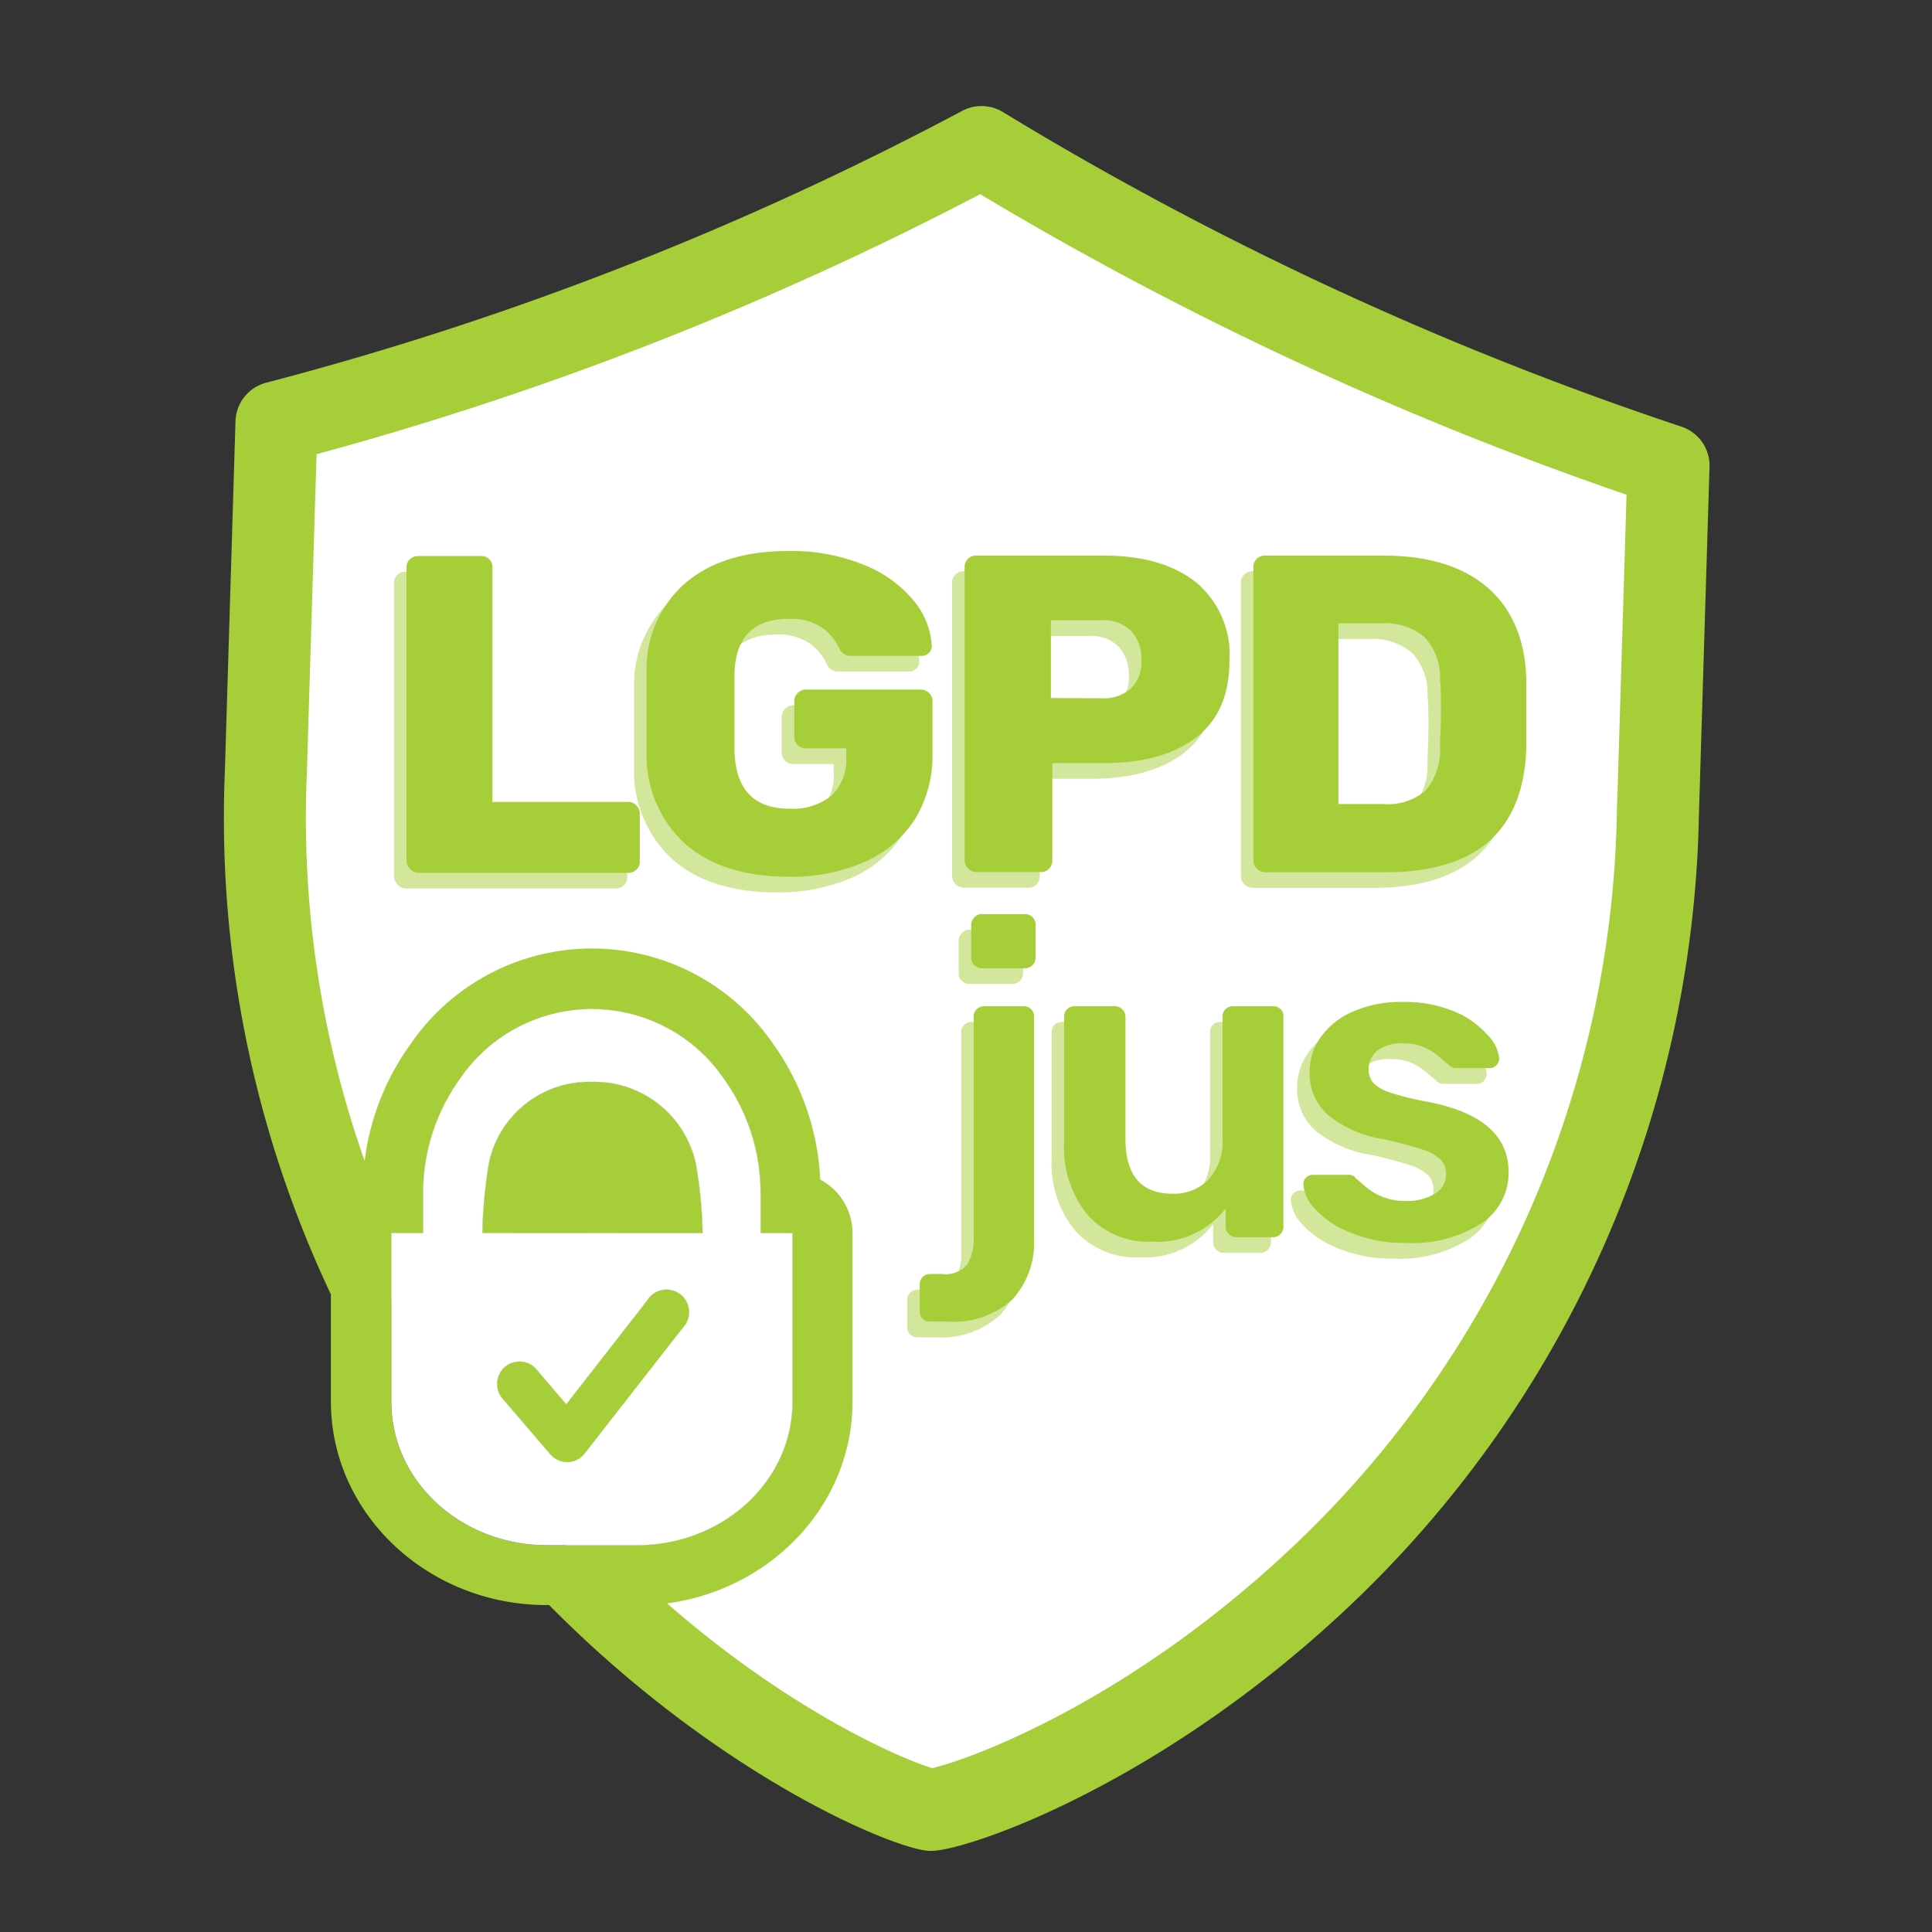 <svg id="Layer_1" data-name="Layer 1" xmlns="http://www.w3.org/2000/svg" viewBox="0 0 355 355"><rect x="0" y="0" width="355" height="355" fill="#333333" stroke="none"/><g id="Group_373" data-name="Group 373"><path d="M104.206,268.647a4.047,4.047,0,0,1-3.12-1.47l-8.62-10.06a4.113,4.113,0,0,1,5.94-5.69,3.542,3.542,0,0,1,.35.42l5.3,6.2,14.9-19.13a4.141,4.141,0,0,1,7.03,4.38,4.723,4.723,0,0,1-.56.71l-18.01,23.07a4.061,4.061,0,0,1-3.17,1.59Z" fill="#fff"/><path d="M129.106,226.6l-40.48-.02a90.229,90.229,0,0,1,1.21-12.92,18.8,18.8,0,0,1,18.74-14.87h.37a19.062,19.062,0,0,1,18.93,15.08A81.18,81.18,0,0,1,129.106,226.6Z" fill="#fff"/><path d="M308.046,83.817l-1.79,58.92-.17,5.13v.23a196.544,196.544,0,0,1-62.47,140.39c-32.31,30.33-64.63,41.79-71.09,42.35-6.31-.93-37.91-14.31-68.37-46.62-.09-.1-.19-.2-.28-.3h13.19c15.77,0,28.54-11.78,28.54-26.32v-31.02h-5.86v-7.2a35.831,35.831,0,0,0-6.74-21.15,29.341,29.341,0,0,0-48.49,0,35.85,35.85,0,0,0-6.76,21.15v7.2H71.9v12.2a196.4,196.4,0,0,1-21.59-98.52l1.96-64.36a596.584,596.584,0,0,0,129.55-50.6A618.6,618.6,0,0,0,308.046,83.817Z" fill="#fff"/><g id="Group_370" data-name="Group 370" opacity="0.5"><g id="Group_369" data-name="Group 369"><g id="Group_367" data-name="Group 367"><g id="Path_1159" data-name="Path 1159"><path d="M73.016,162.461A1.978,1.978,0,0,1,72.391,161V107.144a2,2,0,0,1,.625-1.508,2.157,2.157,0,0,1,1.443-.582H86.091a2,2,0,0,1,2.09,2.09v43.082H113.1a2.154,2.154,0,0,1,2.154,2.154v8.789a1.9,1.9,0,0,1-.625,1.508,2.154,2.154,0,0,1-1.529.581H74.5A2.022,2.022,0,0,1,73.016,162.461Z" fill="#a6ce39"/></g><g id="Path_1160" data-name="Path 1160"><path d="M123.724,158.045a21.927,21.927,0,0,1-7.217-16.715V126.122a20.812,20.812,0,0,1,7.26-16.221q6.913-5.794,18.805-5.773a35,35,0,0,1,13.916,2.564,22.569,22.569,0,0,1,9.154,6.613,14.34,14.34,0,0,1,3.275,8.25,1.767,1.767,0,0,1-.539,1.292,1.681,1.681,0,0,1-1.292.539H154.161a2.28,2.28,0,0,1-1.292-.28,3.272,3.272,0,0,1-.862-.862,9.63,9.63,0,0,0-3.188-3.985,10.02,10.02,0,0,0-6.182-1.659c-6.463,0-9.759,3.318-9.974,9.952V140.92q.324,10.556,10.124,10.555a11.4,11.4,0,0,0,7.583-2.3,9.1,9.1,0,0,0,2.822-7.3v-1.486H145.8a2.1,2.1,0,0,1-2.154-2.176v-6.462a2.154,2.154,0,0,1,2.154-2.154h21.089a2.151,2.151,0,0,1,1.529.624,2.025,2.025,0,0,1,.625,1.53v9.629a22.256,22.256,0,0,1-3.274,12.106,21.074,21.074,0,0,1-9.263,7.8,33.75,33.75,0,0,1-13.959,2.692Q130.531,163.926,123.724,158.045Z" fill="#a6ce39"/></g><g id="Path_1161" data-name="Path 1161"><path d="M175.573,162.461a2.153,2.153,0,0,1-.625-1.464V107.144a2.065,2.065,0,0,1,2.09-2.176h23.479q10.772,0,16.953,4.912a17.23,17.23,0,0,1,6.139,14.367q0,9.457-6.139,14.153t-16.953,4.7h-9.456v17.922a2.155,2.155,0,0,1-.582,1.465,2.025,2.025,0,0,1-1.486.625H177.038A2.157,2.157,0,0,1,175.573,162.461Zm24.535-31.277a7.626,7.626,0,0,0,5.364-1.767,6.785,6.785,0,0,0,1.939-5.277,7.458,7.458,0,0,0-1.788-5.235,7.09,7.09,0,0,0-5.515-2.046H190.8v14.282Z" fill="#a6ce39"/></g><g id="Path_1162" data-name="Path 1162"><path d="M228.629,162.461A2.148,2.148,0,0,1,228,161V107.144a2.064,2.064,0,0,1,2.089-2.176h21.821q12.279,0,19.107,5.859c4.481,3.878,6.915,9.5,7.13,16.8V140.4q-.8,22.748-25.849,22.748H230.093A2.153,2.153,0,0,1,228.629,162.461Zm23.285-11.847a10.564,10.564,0,0,0,7.734-2.477,11.526,11.526,0,0,0,2.649-7.971c0-1.615.173-3.683.173-6.225s0-4.61-.173-6.161a10.773,10.773,0,0,0-2.865-7.841,11.159,11.159,0,0,0-7.927-2.52h-7.884v33.2Z" fill="#a6ce39"/></g></g><g id="Group_368" data-name="Group 368"><g id="Path_1163" data-name="Path 1163"><path d="M167.215,245.179a1.852,1.852,0,0,1-.517-1.422v-4.825a1.874,1.874,0,0,1,1.784-1.96,1.722,1.722,0,0,1,.176,0h2.154a5.17,5.17,0,0,0,4.61-1.745,9.479,9.479,0,0,0,1.185-5.191v-40.3a1.826,1.826,0,0,1,.56-1.421,1.915,1.915,0,0,1,1.4-.539h7.173a1.853,1.853,0,0,1,1.961,1.738,2.055,2.055,0,0,1,0,.222v40.562a15.531,15.531,0,0,1-3.986,11.374,15.964,15.964,0,0,1-11.847,4.05h-3.231A1.963,1.963,0,0,1,167.215,245.179Zm9.521-64.925a1.872,1.872,0,0,1-.581-1.378v-6.01a2,2,0,0,1,.581-1.422,1.745,1.745,0,0,1,1.379-.6h7.905a1.869,1.869,0,0,1,1.4.56,1.96,1.96,0,0,1,.561,1.465v5.967a1.85,1.85,0,0,1-.561,1.378,1.9,1.9,0,0,1-1.4.582h-7.905a1.874,1.874,0,0,1-1.379-.582Z" fill="#a6ce39"/></g><g id="Path_1164" data-name="Path 1164"><path d="M197.545,226.115a19.558,19.558,0,0,1-4.308-13.463v-22.92a1.913,1.913,0,0,1,.56-1.443,1.981,1.981,0,0,1,1.4-.517h7.345a1.854,1.854,0,0,1,1.379.56,2,2,0,0,1,.582,1.4v22.446c0,6.678,2.908,10.038,8.616,10.038a8.768,8.768,0,0,0,6.721-2.692,10.427,10.427,0,0,0,2.5-7.346V189.732a1.913,1.913,0,0,1,.56-1.443,1.981,1.981,0,0,1,1.4-.517h7.259a1.83,1.83,0,0,1,1.96,1.692,1.713,1.713,0,0,1,0,.268v38.516a1.829,1.829,0,0,1-.538,1.378,1.852,1.852,0,0,1-1.422.582H224.88a1.9,1.9,0,0,1-1.4-.582,1.853,1.853,0,0,1-.56-1.378v-3.339a15.769,15.769,0,0,1-13.549,6.118A14.91,14.91,0,0,1,197.545,226.115Z" fill="#a6ce39"/></g><g id="Path_1165" data-name="Path 1165"><path d="M245.344,229.152a16.448,16.448,0,0,1-6.16-4.308,7.3,7.3,0,0,1-2-4.308,1.7,1.7,0,0,1,.539-1.314,1.746,1.746,0,0,1,1.249-.474h6.7a1.4,1.4,0,0,1,1.142.646c.28.216.883.733,1.831,1.551a11.012,11.012,0,0,0,7.3,2.607,9.914,9.914,0,0,0,5.3-1.271,4.007,4.007,0,0,0,2.154-3.619,3.818,3.818,0,0,0-.926-2.65,8.634,8.634,0,0,0-3.361-1.9,69.377,69.377,0,0,0-7.216-1.917,21.408,21.408,0,0,1-10.232-4.481,10.23,10.23,0,0,1-3.317-7.992,10.891,10.891,0,0,1,1.96-6.16,13.913,13.913,0,0,1,5.837-4.739A21.378,21.378,0,0,1,255.4,187a23.7,23.7,0,0,1,9.543,1.744,16.566,16.566,0,0,1,6.074,4.309,7.1,7.1,0,0,1,2.154,4.308,1.791,1.791,0,0,1-.538,1.271,1.62,1.62,0,0,1-1.249.517H265.27a1.618,1.618,0,0,1-1.4-.646c-.366-.259-.991-.776-1.831-1.508a10.27,10.27,0,0,0-2.822-1.745,9.6,9.6,0,0,0-3.748-.646,7.166,7.166,0,0,0-4.653,1.314,4.3,4.3,0,0,0-1.637,3.425,3.917,3.917,0,0,0,.775,2.434,7.3,7.3,0,0,0,3.145,1.852,50.2,50.2,0,0,0,7.109,1.745Q274.92,208.257,274.9,218.3a11.1,11.1,0,0,1-5.019,9.392,23.694,23.694,0,0,1-14,3.575A25.4,25.4,0,0,1,245.344,229.152Z" fill="#a6ce39"/></g></g></g></g><g id="Group_370-2" data-name="Group 370"><g id="Group_369-2" data-name="Group 369"><g id="Group_367-2" data-name="Group 367"><g id="Path_1159-2" data-name="Path 1159"><path d="M75.318,159.584a1.986,1.986,0,0,1-.625-1.465V104.266a2.006,2.006,0,0,1,.625-1.508,2.156,2.156,0,0,1,1.443-.581H88.393a1.994,1.994,0,0,1,2.09,2.089v43.082h24.923a2.154,2.154,0,0,1,2.154,2.155v8.788a1.9,1.9,0,0,1-.625,1.508,2.151,2.151,0,0,1-1.529.582H76.8A2.027,2.027,0,0,1,75.318,159.584Z" fill="#a6ce39"/></g><g id="Path_1160-2" data-name="Path 1160"><path d="M126.026,155.168a21.93,21.93,0,0,1-7.217-16.716V123.244a20.81,20.81,0,0,1,7.26-16.22q6.913-5.794,18.8-5.773a35,35,0,0,1,13.916,2.563,22.579,22.579,0,0,1,9.154,6.613,14.342,14.342,0,0,1,3.275,8.25,1.767,1.767,0,0,1-.539,1.293,1.68,1.68,0,0,1-1.292.538H156.463a2.272,2.272,0,0,1-1.292-.28,3.268,3.268,0,0,1-.862-.861,9.624,9.624,0,0,0-3.188-3.985,10.013,10.013,0,0,0-6.182-1.659c-6.463,0-9.758,3.317-9.974,9.952v14.368q.324,10.554,10.124,10.555a11.393,11.393,0,0,0,7.583-2.305,9.093,9.093,0,0,0,2.822-7.3V137.5H148.1a2.1,2.1,0,0,1-2.154-2.175v-6.463a2.155,2.155,0,0,1,2.154-2.154h21.089a2.156,2.156,0,0,1,1.529.625,2.025,2.025,0,0,1,.625,1.529V138.5a22.254,22.254,0,0,1-3.274,12.106,21.067,21.067,0,0,1-9.263,7.8,33.735,33.735,0,0,1-13.959,2.693Q132.832,161.049,126.026,155.168Z" fill="#a6ce39"/></g><g id="Path_1161-2" data-name="Path 1161"><path d="M177.875,159.584a2.157,2.157,0,0,1-.625-1.465V104.266a2.064,2.064,0,0,1,2.09-2.175h23.479q10.772,0,16.953,4.911a17.229,17.229,0,0,1,6.139,14.368q0,9.456-6.139,14.152t-16.953,4.7h-9.456v17.923a2.153,2.153,0,0,1-.582,1.464,2.021,2.021,0,0,1-1.486.625H179.34A2.156,2.156,0,0,1,177.875,159.584Zm24.535-31.278a7.63,7.63,0,0,0,5.364-1.766,6.787,6.787,0,0,0,1.939-5.278,7.457,7.457,0,0,0-1.788-5.234,7.087,7.087,0,0,0-5.515-2.047H193.1v14.282Z" fill="#a6ce39"/></g><g id="Path_1162-2" data-name="Path 1162"><path d="M230.931,159.584a2.152,2.152,0,0,1-.625-1.465V104.266a2.062,2.062,0,0,1,2.089-2.175h21.821q12.279,0,19.107,5.859c4.481,3.877,6.915,9.5,7.13,16.8v12.774q-.8,22.748-25.849,22.747H232.4A2.152,2.152,0,0,1,230.931,159.584Zm23.285-11.848a10.555,10.555,0,0,0,7.734-2.477,11.525,11.525,0,0,0,2.649-7.97c0-1.616.173-3.684.173-6.226s0-4.609-.173-6.16a10.77,10.77,0,0,0-2.865-7.841,11.155,11.155,0,0,0-7.927-2.521h-7.884v33.195Z" fill="#a6ce39"/></g></g><g id="Group_368-2" data-name="Group 368"><g id="Path_1163-2" data-name="Path 1163"><path d="M169.517,242.3A1.848,1.848,0,0,1,169,240.88v-4.825a1.875,1.875,0,0,1,1.784-1.961c.059,0,.117,0,.176,0h2.154a5.168,5.168,0,0,0,4.61-1.745,9.477,9.477,0,0,0,1.185-5.191v-40.3a1.83,1.83,0,0,1,.56-1.422,1.914,1.914,0,0,1,1.4-.538h7.173A1.852,1.852,0,0,1,190,186.633a2.055,2.055,0,0,1,0,.222v40.562a15.529,15.529,0,0,1-3.986,11.373,15.96,15.96,0,0,1-11.847,4.05h-3.231A1.959,1.959,0,0,1,169.517,242.3Zm9.521-64.924a1.874,1.874,0,0,1-.581-1.379v-6.01a2,2,0,0,1,.581-1.422,1.748,1.748,0,0,1,1.379-.6h7.905a1.88,1.88,0,0,1,1.4.56,1.963,1.963,0,0,1,.56,1.465v5.967a1.854,1.854,0,0,1-.56,1.379,1.9,1.9,0,0,1-1.4.581h-7.905a1.877,1.877,0,0,1-1.379-.581Z" fill="#a6ce39"/></g><g id="Path_1164-2" data-name="Path 1164"><path d="M199.847,223.238a19.56,19.56,0,0,1-4.308-13.464V186.855a1.91,1.91,0,0,1,.56-1.443,1.976,1.976,0,0,1,1.4-.517h7.345a1.846,1.846,0,0,1,1.379.56,2,2,0,0,1,.582,1.4V209.3c0,6.677,2.908,10.038,8.616,10.038a8.769,8.769,0,0,0,6.721-2.693,10.426,10.426,0,0,0,2.5-7.345V186.855a1.91,1.91,0,0,1,.56-1.443,1.976,1.976,0,0,1,1.4-.517h7.259a1.829,1.829,0,0,1,1.96,1.691,1.726,1.726,0,0,1,0,.269V225.37a1.831,1.831,0,0,1-.538,1.379,1.855,1.855,0,0,1-1.422.581h-6.678a1.894,1.894,0,0,1-1.4-.581,1.854,1.854,0,0,1-.56-1.379v-3.339a15.768,15.768,0,0,1-13.549,6.118A14.906,14.906,0,0,1,199.847,223.238Z" fill="#a6ce39"/></g><g id="Path_1165-2" data-name="Path 1165"><path d="M247.646,226.275a16.46,16.46,0,0,1-6.16-4.308,7.3,7.3,0,0,1-2-4.309,1.7,1.7,0,0,1,.539-1.314,1.741,1.741,0,0,1,1.249-.473h6.7a1.4,1.4,0,0,1,1.141.646c.28.215.883.732,1.831,1.551a11.011,11.011,0,0,0,7.3,2.606,9.9,9.9,0,0,0,5.3-1.271,4.007,4.007,0,0,0,2.154-3.619,3.816,3.816,0,0,0-.926-2.649,8.624,8.624,0,0,0-3.361-1.9,69.88,69.88,0,0,0-7.216-1.917,21.416,21.416,0,0,1-10.232-4.48,10.233,10.233,0,0,1-3.317-7.992,10.892,10.892,0,0,1,1.96-6.161,13.921,13.921,0,0,1,5.837-4.739,21.392,21.392,0,0,1,9.263-1.831,23.685,23.685,0,0,1,9.543,1.745,16.564,16.564,0,0,1,6.074,4.308,7.1,7.1,0,0,1,2.154,4.308,1.787,1.787,0,0,1-.538,1.271,1.613,1.613,0,0,1-1.249.517h-6.118a1.613,1.613,0,0,1-1.4-.646c-.366-.259-.991-.776-1.831-1.508a10.318,10.318,0,0,0-2.822-1.745,9.617,9.617,0,0,0-3.748-.646,7.171,7.171,0,0,0-4.653,1.314,4.307,4.307,0,0,0-1.637,3.425,3.917,3.917,0,0,0,.775,2.434,7.311,7.311,0,0,0,3.145,1.853,50.472,50.472,0,0,0,7.109,1.745q14.712,2.886,14.691,12.924a11.094,11.094,0,0,1-5.019,9.392,23.7,23.7,0,0,1-14,3.576A25.422,25.422,0,0,1,247.646,226.275Z" fill="#a6ce39"/></g></g></g></g><g id="Group_371" data-name="Group 371"><g id="Path_1166" data-name="Path 1166"><path d="M308.966,78.4a611.979,611.979,0,0,1-124.69-57.81,7.544,7.544,0,0,0-7.47-.22A589.341,589.341,0,0,1,48.9,70.327a7.536,7.536,0,0,0-5.63,7.06l-1.95,64.27a204.769,204.769,0,0,0,19.48,96.18v19.67c0,20.64,17.79,37.42,39.64,37.42h.46c30.38,30.71,61.45,43.98,69.08,45.09a7.994,7.994,0,0,0,1.09.08c.22,0,.44-.01.65-.03,8-.69,42.14-12.96,75.58-44.34a205.216,205.216,0,0,0,64.87-145.9l1.95-64.05A7.532,7.532,0,0,0,308.966,78.4Zm-11.71,65.81-.17,5.13v.36A190,190,0,0,1,237,284.717c-30.48,28.6-59.59,38.8-65.69,40.17-4.98-1.45-25.5-9.97-48.74-30.27,19.22-2.56,34.07-18.19,34.07-37.02v-31.02a11.1,11.1,0,0,0-5.92-9.82,46.717,46.717,0,0,0-8.73-25.05,40.394,40.394,0,0,0-66.45,0,46.438,46.438,0,0,0-8.54,21.6,189.169,189.169,0,0,1-10.62-71.09l1.79-58.76a604.289,604.289,0,0,0,121.94-47.78A626.441,626.441,0,0,0,298.876,90.9Zm-196.82,139.71a30.385,30.385,0,0,1-11.71-2.32c-9.7-4.03-16.52-12.9-16.81-23.29-.02-.23-.02-.47-.02-.71v-31.02h5.86v-7.2a35.85,35.85,0,0,1,6.76-21.15,29.341,29.341,0,0,1,48.49,0,35.831,35.831,0,0,1,6.74,21.15v7.2h5.86V257.6c0,14.54-12.77,26.32-28.54,26.32Z" fill="#a6ce39"/><path d="M125.986,243.3a4.723,4.723,0,0,1-.56.71l-18.01,23.07a4.061,4.061,0,0,1-3.17,1.59l-.04-.02a4.047,4.047,0,0,1-3.12-1.47l-8.62-10.06a4.113,4.113,0,0,1,5.94-5.69,3.542,3.542,0,0,1,.35.42l5.3,6.2,14.9-19.13a4.141,4.141,0,0,1,7.03,4.38Z" fill="#a6ce39"/><path d="M129.106,226.6l-40.48-.02a90.229,90.229,0,0,1,1.21-12.92,18.8,18.8,0,0,1,18.74-14.87h.37a19.062,19.062,0,0,1,18.93,15.08A81.18,81.18,0,0,1,129.106,226.6Z" fill="#a6ce39"/></g><path d="M124.656,237.6a4.135,4.135,0,0,0-5.7,1.32l-14.9,19.13-5.3-6.2a3.542,3.542,0,0,0-.35-.42,4.113,4.113,0,0,0-5.94,5.69l8.62,10.06a4.047,4.047,0,0,0,3.12,1.47l.04.02a4.061,4.061,0,0,0,3.17-1.59l18.01-23.07a4.723,4.723,0,0,0,.56-.71A4.147,4.147,0,0,0,124.656,237.6Z" fill="#fff"/><path d="M139.746,226.577v-7.2a35.831,35.831,0,0,0-6.74-21.15,29.341,29.341,0,0,0-48.49,0,35.85,35.85,0,0,0-6.76,21.15v7.2H71.9V257.6c0,.24,0,.48.02.71.29,10.39,7.11,19.26,16.81,23.29a30.385,30.385,0,0,0,11.71,2.32h16.63c15.77,0,28.54-11.78,28.54-26.32v-31.02Zm-13.76,16.72a4.723,4.723,0,0,1-.56.71l-18.01,23.07a4.061,4.061,0,0,1-3.17,1.59l-.04-.02a4.047,4.047,0,0,1-3.12-1.47l-8.62-10.06a4.113,4.113,0,0,1,5.94-5.69,3.542,3.542,0,0,1,.35.42l5.3,6.2,14.9-19.13a4.141,4.141,0,0,1,7.03,4.38Zm-37.36-16.72a90.229,90.229,0,0,1,1.21-12.92,18.8,18.8,0,0,1,18.74-14.87h.37a19.062,19.062,0,0,1,18.93,15.08,81.18,81.18,0,0,1,1.23,12.73Z" fill="#fff"/></g><g id="Group_372" data-name="Group 372"><g id="Path_1168" data-name="Path 1168"><path d="M125.986,243.3a4.723,4.723,0,0,1-.56.71l-18.01,23.07a4.061,4.061,0,0,1-3.17,1.59l-.04-.02a4.047,4.047,0,0,1-3.12-1.47l-8.62-10.06a4.113,4.113,0,0,1,5.94-5.69,3.542,3.542,0,0,1,.35.42l5.3,6.2,14.9-19.13a4.141,4.141,0,0,1,7.03,4.38Z" fill="#a6ce39"/></g></g></g></svg>